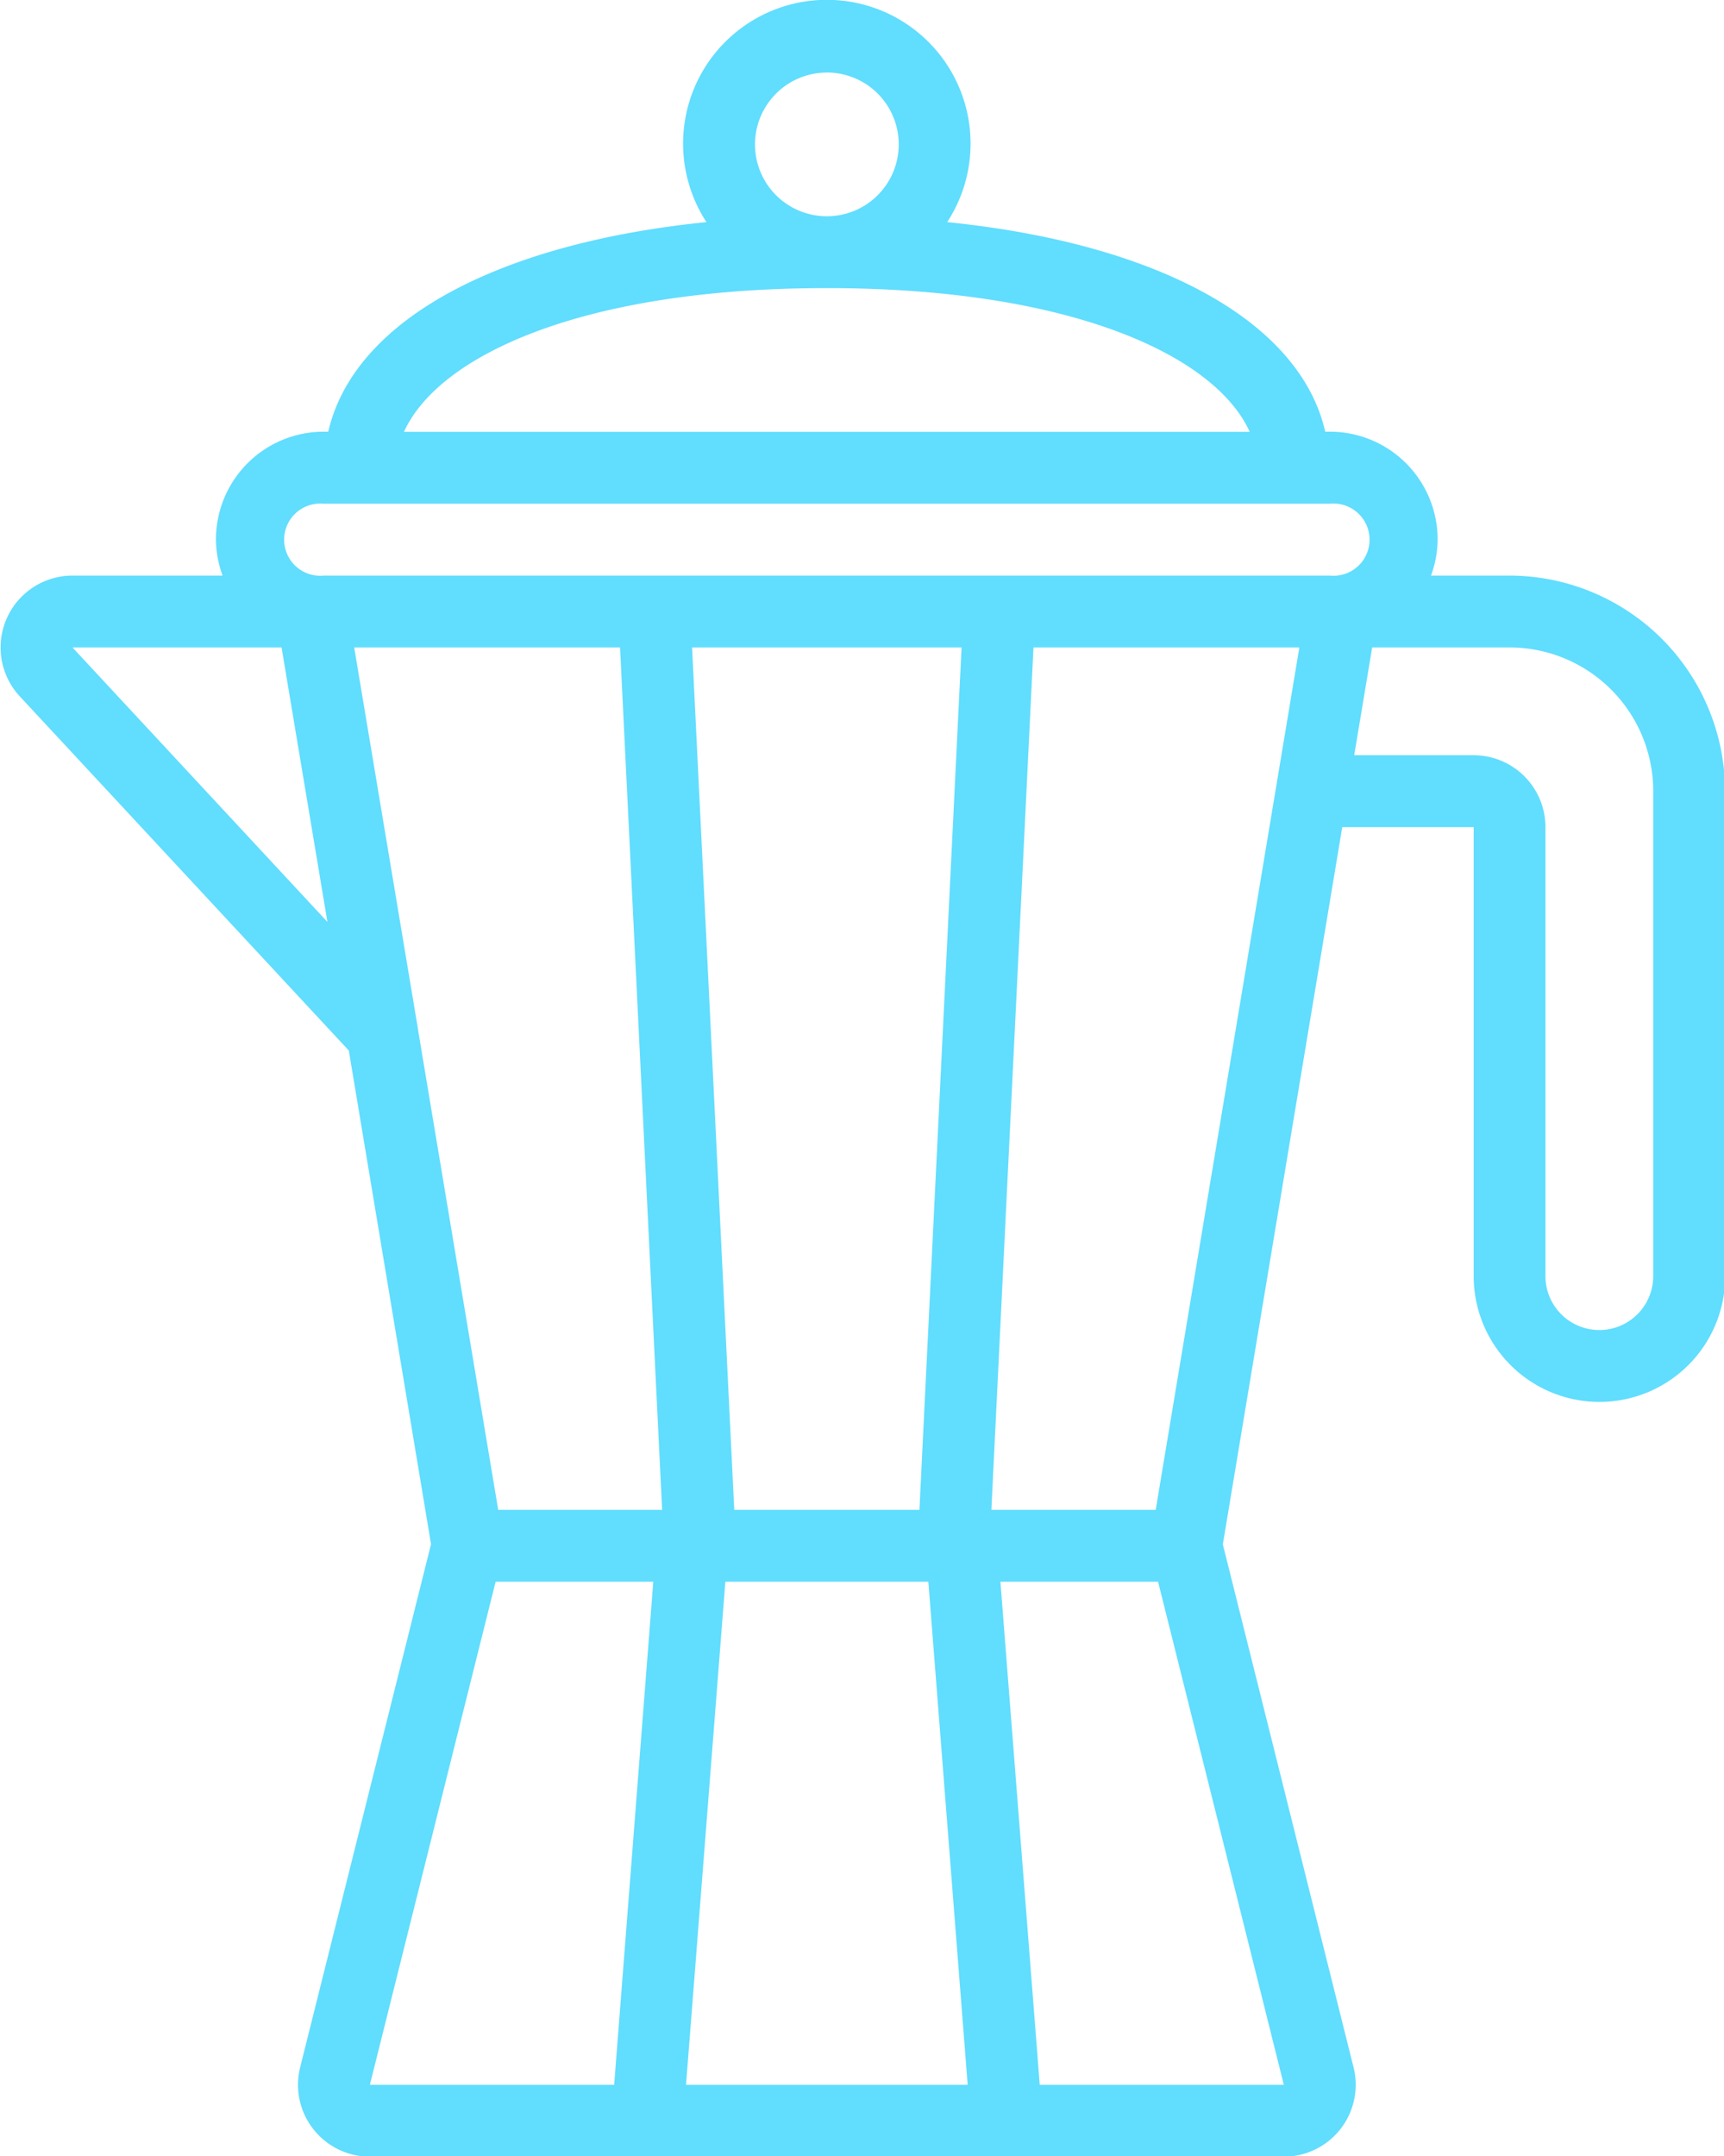 <svg xmlns="http://www.w3.org/2000/svg" width="42.965" height="53.724" viewBox="0 0 42.965 53.724">
  <path id="Shape_54_" d="M94.264,20.716a5.378,5.378,0,0,0-5.372-5.372H86.936a2.654,2.654,0,0,0,.165-.9,2.686,2.686,0,0,0-2.686-2.686H84.3c-.627-2.75-4.17-4.691-9.421-5.222a3.582,3.582,0,1,0-6,0c-5.255.531-8.795,2.472-9.425,5.222h-.113a2.686,2.686,0,0,0-2.686,2.686,2.654,2.654,0,0,0,.165.9H53.076a1.791,1.791,0,0,0-1.31,3.009l8.2,8.826,2.049,12.3L58.753,52.516a1.791,1.791,0,0,0,1.738,2.225H83.268a1.791,1.791,0,0,0,1.738-2.225L81.748,39.483l2.976-17.871H88V32.8a3.134,3.134,0,1,0,6.268,0ZM71.879,2.808A1.791,1.791,0,1,1,70.089,4.6a1.791,1.791,0,0,1,1.791-1.791Zm0,5.372c6.1,0,9.683,1.686,10.539,3.582H61.341C62.2,9.866,65.776,8.18,71.879,8.18Zm-18.8,8.954H58.29l1.143,6.84Zm13.5,35.816H60.491l3.134-12.536h3.929Zm-2.89-14.327L61.693,26.673a.511.511,0,0,0-.007-.052L60.1,17.134h6.626l1.048,21.49ZM68.37,52.95l.98-12.536h5.059l.98,12.536Zm.151-35.816h6.716l-1.05,21.49H69.572ZM83.268,52.95H77.185l-.98-12.536h3.929ZM80.075,38.624H75.98l1.049-21.49h6.626Zm4.34-23.28H59.344a.9.9,0,1,1,0-1.791H84.415a.9.9,0,1,1,0,1.791ZM92.474,32.8a1.343,1.343,0,1,1-2.686,0V21.611A1.791,1.791,0,0,0,88,19.82H85.022l.448-2.686h3.422a3.582,3.582,0,0,1,3.582,3.582V32.8Z" transform="translate(-51.273 -1.001)" fill="#61ddfe"/>
</svg>
